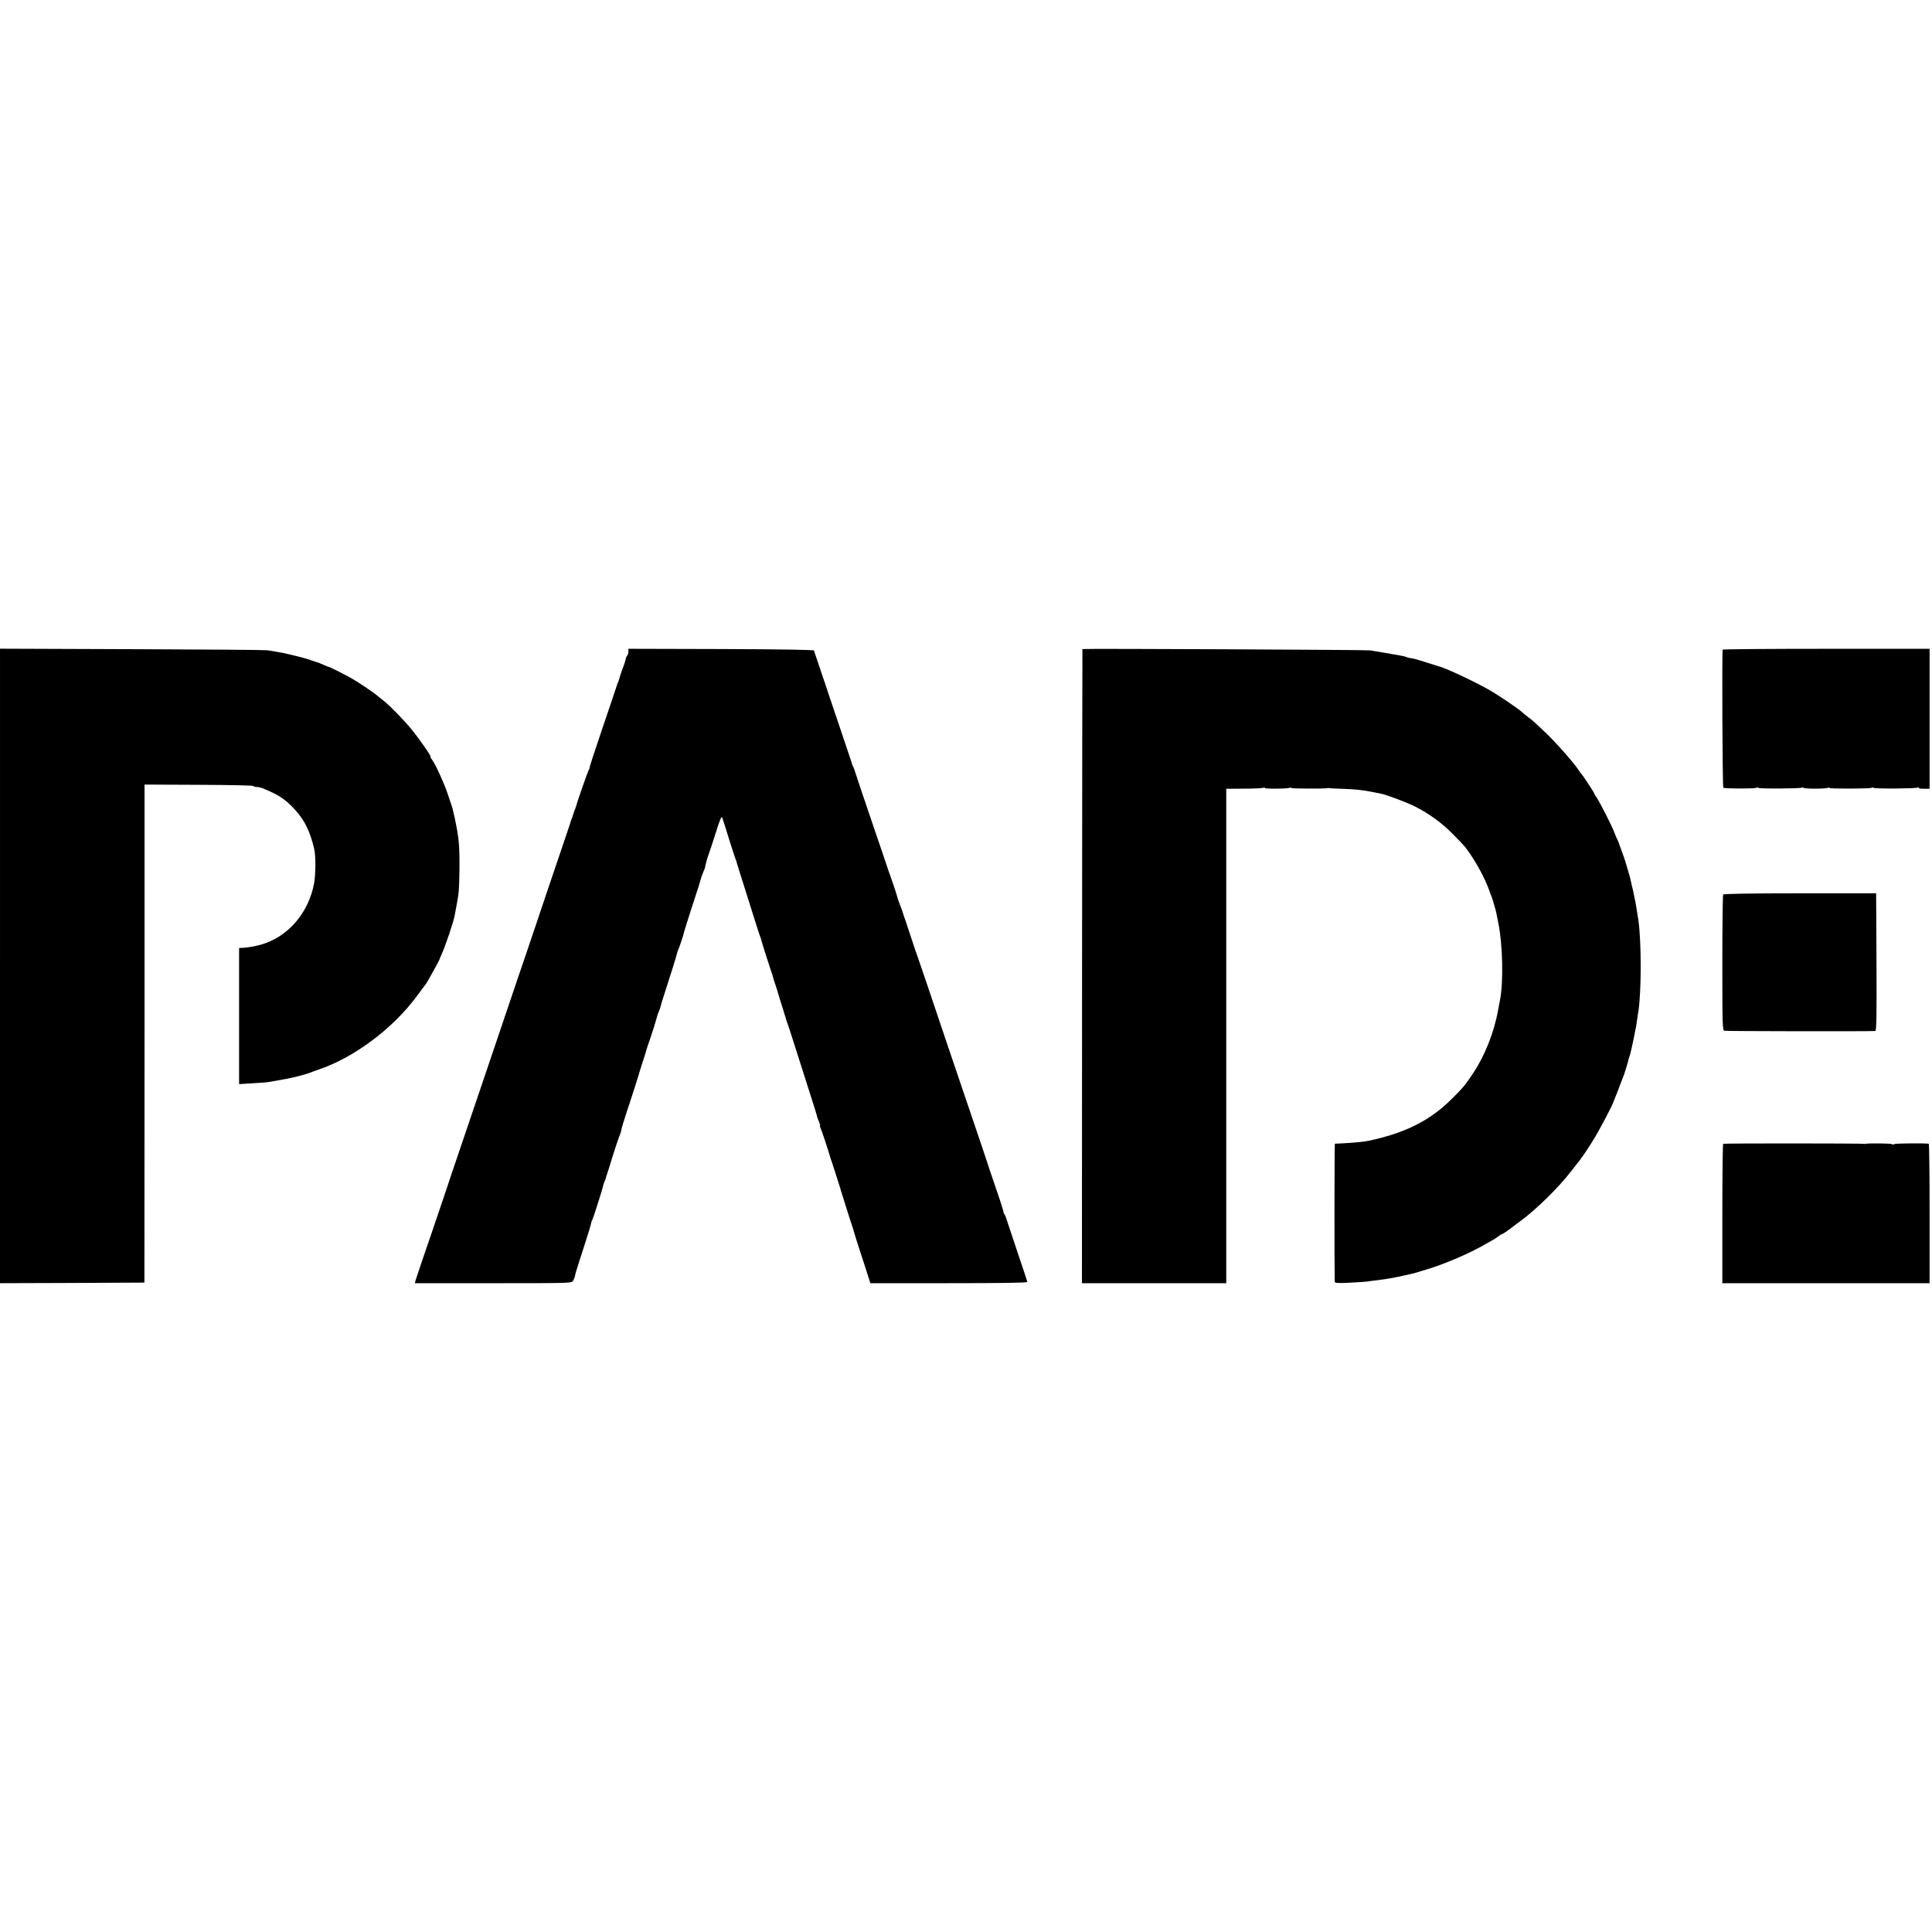 <?xml version="1.0" standalone="no"?>
<!DOCTYPE svg PUBLIC "-//W3C//DTD SVG 20010904//EN"
 "http://www.w3.org/TR/2001/REC-SVG-20010904/DTD/svg10.dtd">
<svg version="1.0" xmlns="http://www.w3.org/2000/svg"
 width="1608pt" height="1608pt" viewBox="0 0 1608 1608"
 preserveAspectRatio="xMidYMid meet">
<g transform="translate(0,1608) scale(0.1,-0.1)"
fill="#000000" stroke="none">
<path d="M0 8040 l0 -2640 601 2 601 3 1 2072 0 2073 453 -2 c250 -1 454 -5
454 -10 0 -4 11 -8 25 -8 13 0 37 -5 52 -11 134 -55 191 -93 268 -178 82 -91
124 -176 160 -326 14 -58 13 -212 -1 -288 -44 -233 -198 -422 -404 -497 -57
-21 -138 -37 -197 -39 l-23 -1 0 -566 0 -567 113 7 c61 3 123 8 137 11 123 21
166 29 235 46 44 11 89 24 100 29 11 5 48 18 82 30 291 99 612 339 809 605 41
55 78 105 82 110 9 12 106 188 108 195 0 3 11 28 23 55 27 59 97 267 104 310
3 17 10 55 16 85 21 109 23 138 25 310 1 204 -4 254 -40 425 -18 81 -19 85
-27 105 -3 8 -17 50 -31 93 -28 86 -109 262 -134 290 -8 9 -12 17 -8 17 10 0
-87 141 -155 225 -61 75 -176 194 -227 235 -18 14 -44 35 -59 48 -43 36 -171
121 -232 155 -67 36 -169 87 -176 87 -3 0 -22 7 -43 17 -20 9 -39 17 -42 18
-3 0 -28 9 -56 18 -28 10 -59 20 -70 22 -10 3 -46 11 -79 20 -33 8 -72 17 -87
20 -16 3 -43 8 -60 11 -18 3 -51 9 -73 12 -22 3 -532 7 -1132 9 l-1093 4 0
-2641z"/>
<path d="M5230 10657 c0 -13 -4 -27 -9 -32 -6 -6 -12 -21 -14 -35 -3 -14 -15
-50 -27 -80 -11 -30 -23 -66 -26 -79 -3 -14 -8 -29 -12 -35 -3 -6 -7 -15 -8
-21 -1 -5 -54 -162 -117 -347 -63 -186 -113 -338 -110 -338 3 0 1 -6 -4 -12
-8 -10 -98 -267 -108 -308 -1 -3 -5 -14 -9 -25 -4 -11 -12 -31 -16 -45 -4 -14
-11 -34 -16 -45 -4 -11 -8 -24 -9 -30 -2 -5 -41 -122 -88 -260 -47 -137 -110
-326 -142 -420 -31 -93 -59 -177 -62 -185 -3 -8 -7 -19 -9 -25 -1 -5 -68 -203
-149 -440 -80 -236 -184 -542 -230 -680 -46 -137 -141 -416 -210 -620 -69
-203 -128 -377 -130 -385 -2 -8 -59 -175 -125 -370 -67 -195 -128 -374 -135
-397 l-13 -43 654 0 c650 0 653 0 664 21 6 11 14 30 16 42 3 12 6 27 8 32 1 6
30 96 64 201 34 105 62 196 62 203 0 6 4 19 10 29 9 17 90 272 90 284 0 4 5
19 12 35 7 15 13 33 13 38 1 6 5 17 8 25 3 8 25 76 47 150 23 74 49 149 56
167 8 17 14 36 14 42 0 6 7 32 15 58 40 126 47 149 53 163 3 8 6 17 6 20 1 3
17 52 36 110 18 58 35 110 36 115 1 6 16 54 33 107 18 54 32 100 32 103 0 2
14 44 31 92 16 49 31 93 32 98 2 8 19 66 31 105 1 3 7 18 13 33 7 16 12 32 12
36 0 5 15 55 34 112 48 147 99 311 102 329 2 8 7 23 13 35 8 18 41 117 45 140
2 11 97 308 123 385 8 25 16 52 18 61 2 8 10 32 19 52 8 21 15 38 15 40 -2 5
23 94 31 112 5 11 30 88 56 170 36 115 49 145 55 130 4 -11 29 -87 54 -170 26
-82 50 -159 55 -170 5 -11 12 -31 15 -45 4 -14 26 -86 50 -160 23 -74 62 -196
85 -270 23 -74 47 -148 53 -165 7 -16 12 -32 12 -35 1 -9 56 -182 76 -242 11
-31 22 -65 24 -75 2 -10 9 -31 15 -48 6 -16 13 -37 15 -45 3 -12 50 -167 70
-228 3 -7 5 -14 5 -17 0 -3 6 -22 14 -42 8 -21 35 -105 61 -188 26 -82 67
-211 91 -285 77 -241 94 -295 94 -302 1 -4 7 -23 16 -43 8 -19 12 -35 9 -35
-3 0 -1 -9 5 -20 8 -16 63 -180 84 -255 2 -5 6 -17 9 -25 7 -21 69 -213 72
-225 1 -5 4 -17 7 -25 3 -8 18 -55 33 -105 30 -95 54 -170 63 -195 3 -8 6 -19
7 -25 3 -13 41 -133 65 -205 10 -30 31 -94 46 -142 l28 -88 653 0 c423 0 653
3 653 10 0 5 -34 110 -76 232 -41 123 -82 246 -91 273 -8 28 -20 56 -25 63 -6
6 -8 12 -5 12 2 0 -26 91 -65 203 -38 111 -71 209 -73 217 -2 8 -65 195 -140
415 -75 220 -165 486 -200 590 -106 317 -236 699 -242 715 -4 8 -7 18 -8 23
-2 4 -4 9 -5 12 -1 3 -3 8 -4 13 -2 8 -58 175 -77 232 -17 48 -22 63 -25 75
-1 6 -12 35 -24 65 -12 30 -23 64 -25 75 -4 18 -47 146 -62 185 -3 8 -7 20 -9
25 -1 6 -64 190 -139 410 -75 220 -138 408 -140 417 -2 9 -8 25 -13 35 -6 10
-11 21 -11 25 -2 10 5 -12 -116 348 -59 173 -108 320 -109 325 -2 6 -6 17 -9
25 -3 8 -20 58 -37 110 -17 52 -34 102 -37 110 -4 8 -7 20 -7 25 -1 7 -268 11
-773 13 l-773 2 0 -23z"/>
<path d="M9009 10678 c-1 -2 -2 -1190 -3 -2640 l-1 -2638 600 0 601 0 0 2058
0 2057 146 1 c80 0 153 4 162 7 9 4 15 3 12 -1 -5 -9 185 -8 208 1 10 4 15 3
12 -1 -4 -6 273 -8 299 -2 6 1 12 2 15 1 3 -2 50 -4 105 -6 108 -3 183 -11
254 -26 25 -5 56 -11 67 -13 47 -8 212 -70 286 -106 121 -61 225 -136 318
-230 47 -47 93 -96 103 -108 71 -90 159 -246 196 -347 12 -33 24 -67 28 -75 3
-8 7 -20 9 -27 1 -6 7 -27 13 -45 6 -18 12 -44 15 -58 3 -14 10 -50 16 -80 37
-174 44 -492 15 -640 -3 -14 -10 -52 -16 -85 -34 -190 -111 -382 -212 -534
-63 -93 -83 -118 -178 -211 -182 -180 -386 -281 -694 -346 -35 -7 -118 -15
-195 -19 -41 -2 -77 -4 -80 -4 -4 -1 -4 -1081 -1 -1149 1 -11 25 -13 124 -8
67 3 133 8 147 10 14 2 52 8 85 11 68 9 88 12 130 20 58 11 70 14 95 20 14 3
36 8 50 11 14 2 32 7 40 10 8 3 52 16 96 29 147 43 377 143 494 214 19 11 42
24 50 28 8 3 29 17 46 30 17 13 34 23 38 23 6 0 68 43 111 78 6 4 28 21 50 37
131 98 310 275 410 405 22 29 45 57 50 64 26 27 107 148 156 231 43 73 138
254 144 275 1 3 7 19 14 35 7 17 24 59 37 95 14 36 28 74 33 85 9 19 40 122
45 147 2 7 6 20 9 28 5 13 23 88 31 131 2 8 6 32 11 54 4 22 9 49 12 60 2 11
6 38 9 60 3 22 7 51 10 65 26 164 26 587 0 763 -3 20 -8 52 -11 70 -7 49 -15
89 -21 117 -3 14 -8 36 -10 50 -3 14 -8 34 -11 45 -3 11 -7 29 -9 40 -2 11
-12 52 -24 90 -12 39 -23 75 -24 80 -2 6 -5 17 -8 25 -3 8 -16 44 -29 80 -12
36 -25 70 -29 75 -4 6 -14 31 -24 57 -20 54 -120 250 -147 290 -11 14 -19 29
-19 32 0 7 -99 158 -109 166 -4 3 -15 18 -24 33 -36 56 -192 233 -271 307 -32
30 -70 66 -85 80 -14 14 -42 37 -63 52 -20 15 -42 34 -50 41 -20 20 -164 119
-243 167 -115 70 -387 199 -450 214 -5 1 -48 15 -95 30 -83 27 -119 37 -150
40 -9 1 -20 5 -25 8 -6 3 -30 9 -55 13 -25 4 -54 9 -65 11 -11 3 -36 7 -55 10
-19 3 -48 8 -65 11 -16 2 -43 7 -60 10 -31 5 -2394 16 -2396 11z"/>
<path d="M14338 10673 c-7 -15 -2 -1142 5 -1149 8 -9 260 -9 274 -1 6 4 13 4
16 0 10 -9 352 -7 367 2 7 5 11 4 8 -1 -7 -10 180 -11 206 -1 10 4 15 3 12 -1
-5 -8 337 -7 351 1 6 4 13 4 16 0 10 -9 352 -7 367 2 7 5 11 4 8 -1 -4 -5 16
-9 43 -9 l49 0 0 583 0 582 -859 0 c-473 0 -861 -3 -863 -7z"/>
<path d="M14342 8635 c-4 -5 -7 -261 -7 -569 0 -515 1 -559 17 -565 13 -4
1187 -6 1256 -2 10 1 12 119 10 573 l-3 573 -633 0 c-412 0 -636 -4 -640 -10z"/>
<path d="M14342 6560 c-4 -3 -7 -265 -7 -582 l0 -578 862 0 863 0 0 580 c0
319 -3 580 -7 581 -53 5 -272 3 -285 -3 -9 -5 -19 -5 -21 -1 -5 7 -196 9 -222
3 -5 -1 -12 -2 -15 0 -12 4 -1163 5 -1168 0z"/>
</g>
</svg>
